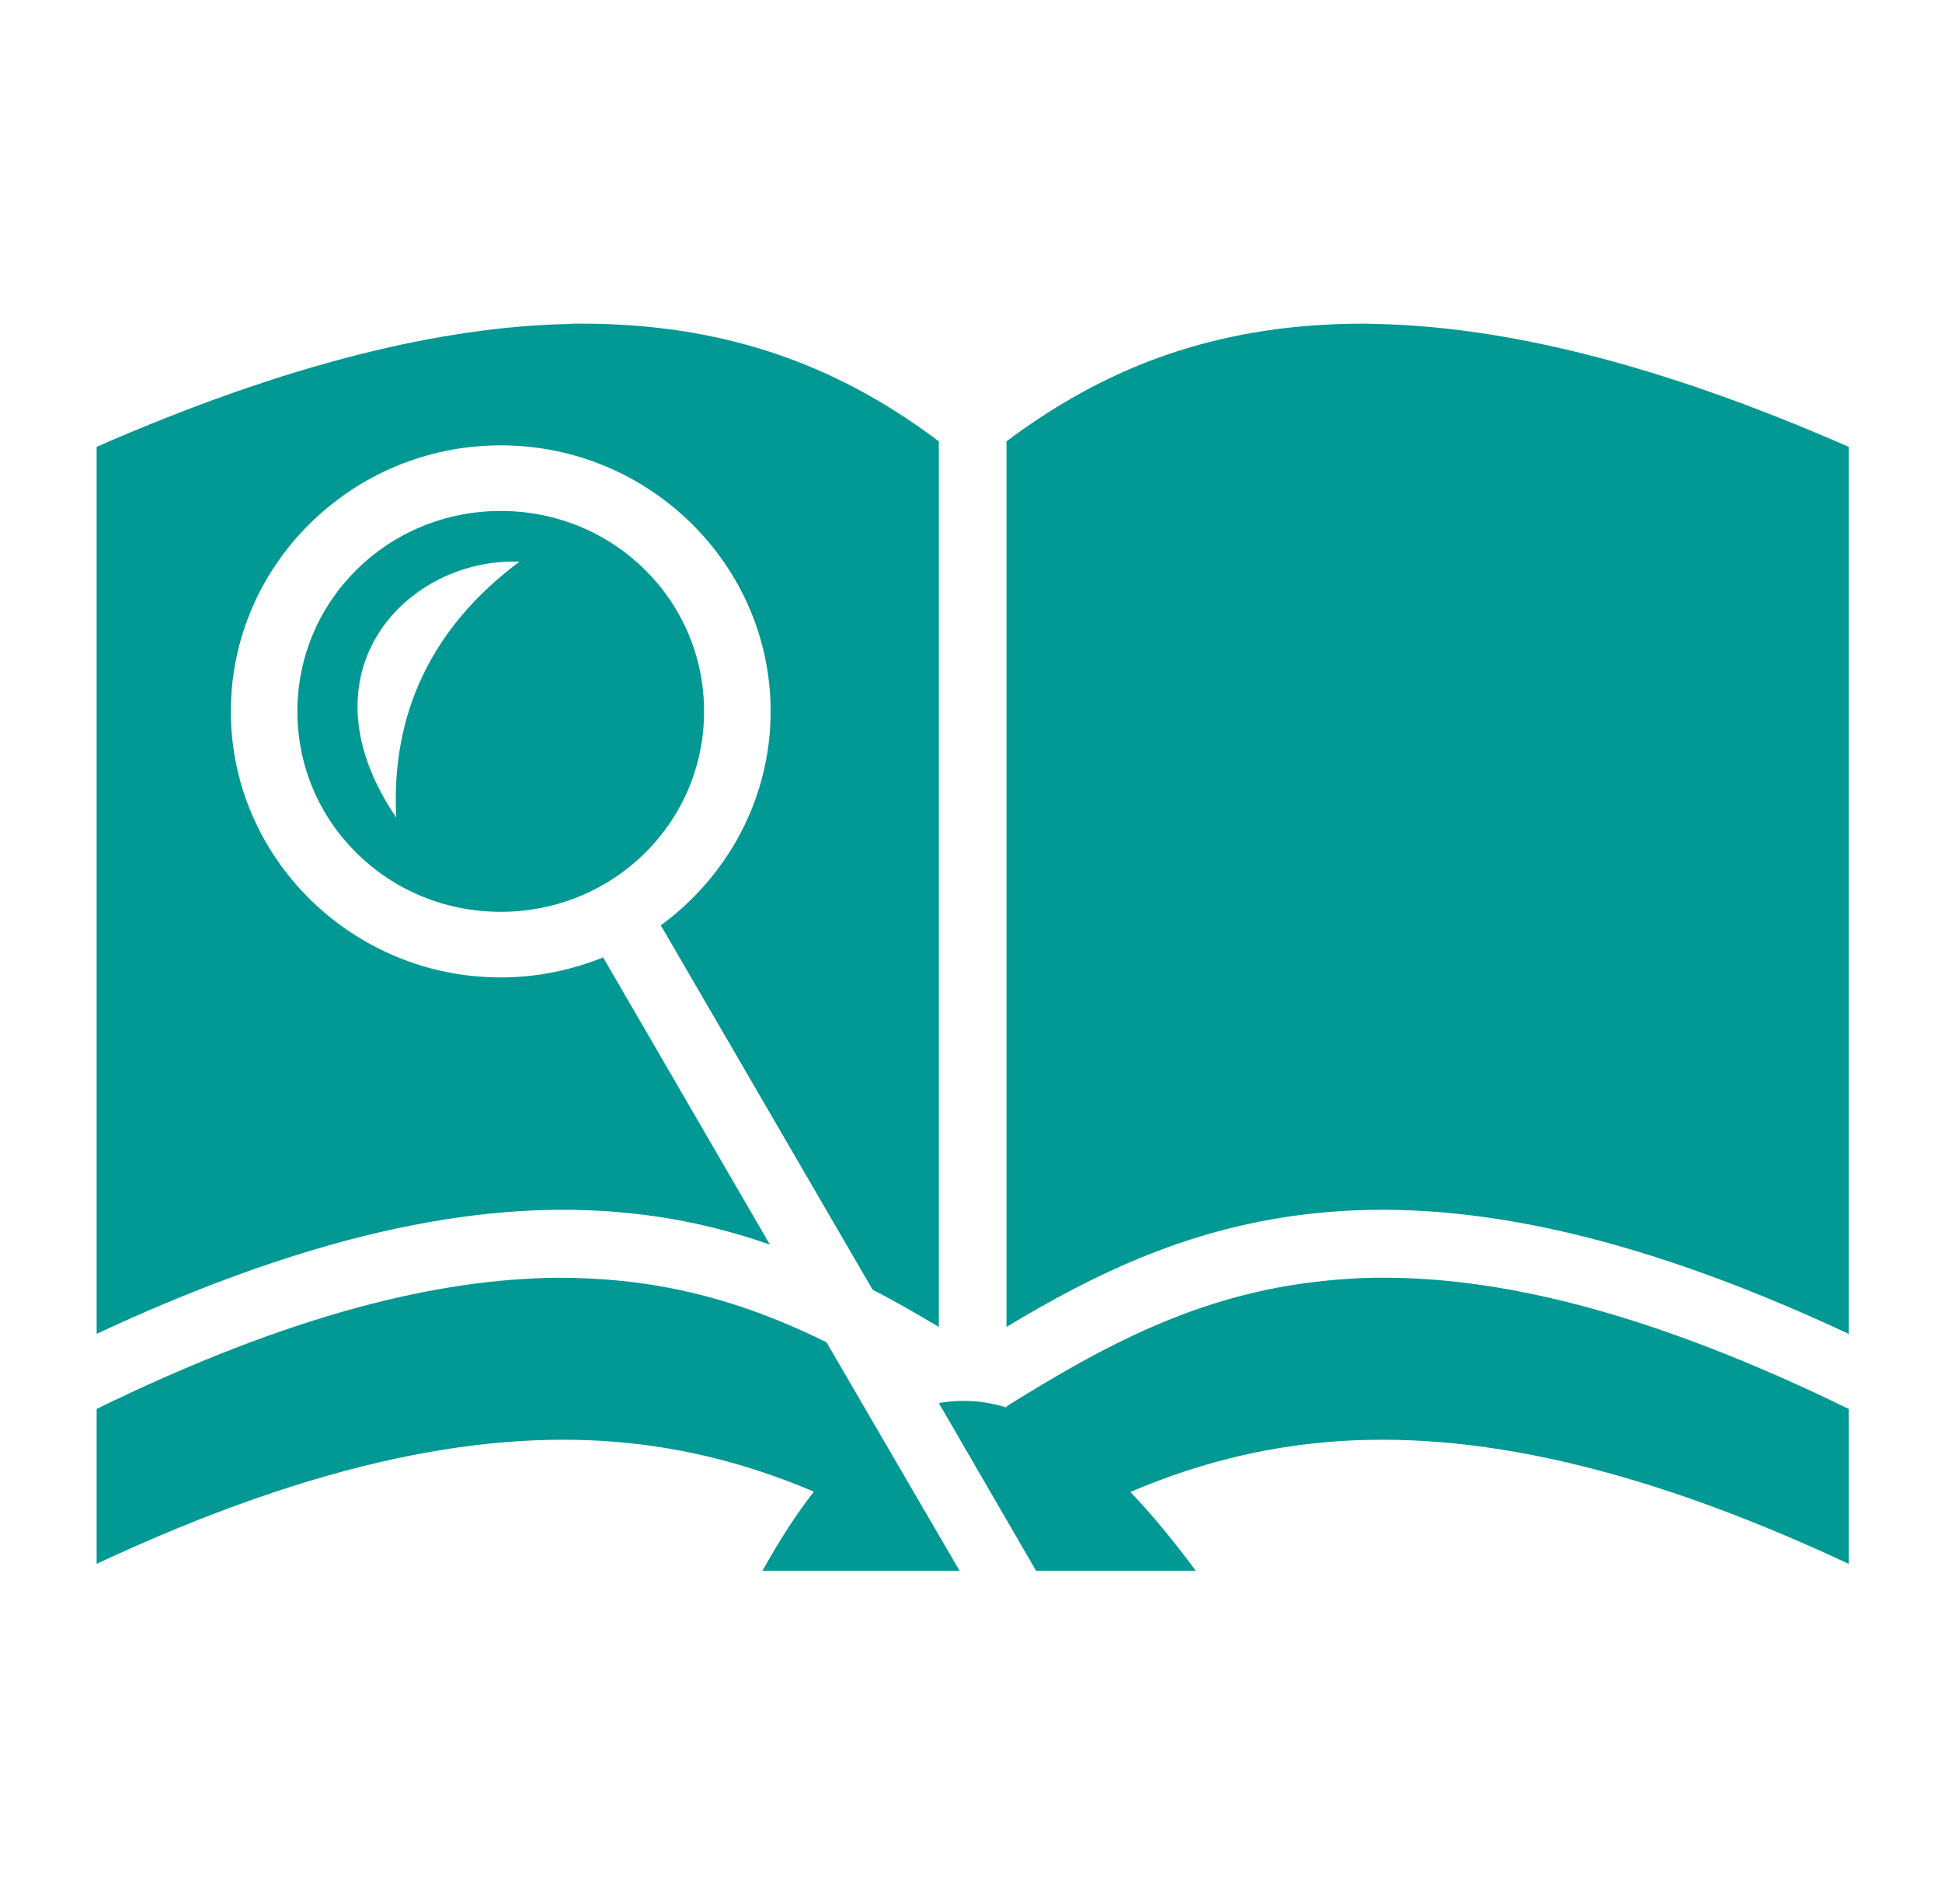 <svg width="51" height="50" viewBox="0 0 51 50" fill="none" xmlns="http://www.w3.org/2000/svg">
<path d="M15.257 8.499C15.14 8.499 15.014 8.499 14.898 8.509C11.606 8.585 7.567 9.533 2.538 11.734V35.028C8.441 32.272 12.898 31.477 16.538 31.86C17.869 31.994 19.092 32.291 20.218 32.683L15.839 25.142C15.005 25.477 14.101 25.668 13.15 25.668C9.246 25.668 6.062 22.529 6.062 18.682C6.062 14.835 9.246 11.695 13.15 11.695C17.053 11.695 20.238 14.835 20.238 18.682C20.238 20.979 19.102 23.017 17.354 24.3L22.917 33.87C23.519 34.176 24.092 34.511 24.655 34.846V11.59C22.403 9.896 19.781 8.719 16.305 8.528C15.966 8.509 15.616 8.499 15.257 8.499ZM35.84 8.499C35.481 8.499 35.121 8.509 34.782 8.528C31.306 8.719 28.694 9.896 26.432 11.59V34.846C28.752 33.449 31.296 32.195 34.549 31.86C38.19 31.477 42.656 32.272 48.549 35.028V11.734C43.529 9.533 39.491 8.585 36.199 8.509C36.073 8.509 35.956 8.499 35.84 8.499ZM13.15 13.418C10.191 13.418 7.81 15.763 7.81 18.682C7.81 21.601 10.191 23.945 13.15 23.945C16.111 23.945 18.49 21.601 18.49 18.682C18.49 15.763 16.111 13.418 13.15 13.418ZM13.373 14.748H13.645C11.305 16.49 10.268 18.777 10.405 21.467C7.875 17.753 10.529 14.825 13.373 14.748ZM14.645 33.554C11.538 33.583 7.674 34.492 2.538 36.999V41.067C8.441 38.31 12.898 37.516 16.538 37.899C18.344 38.09 19.927 38.559 21.374 39.172C20.917 39.756 20.471 40.445 20.024 41.249H25.199L21.704 35.248C20.092 34.454 18.373 33.851 16.354 33.64C15.81 33.583 15.238 33.554 14.645 33.554ZM36.092 33.554C35.626 33.564 35.18 33.592 34.743 33.64C31.442 33.985 28.956 35.363 26.432 36.932V36.961C25.84 36.779 25.238 36.741 24.655 36.846L27.209 41.249H31.403C30.82 40.464 30.257 39.775 29.684 39.181C31.141 38.559 32.733 38.09 34.549 37.899C38.19 37.516 42.656 38.31 48.549 41.067V36.999C43.394 34.482 39.51 33.564 36.393 33.554H36.092Z" fill="#029894"/>
</svg>
